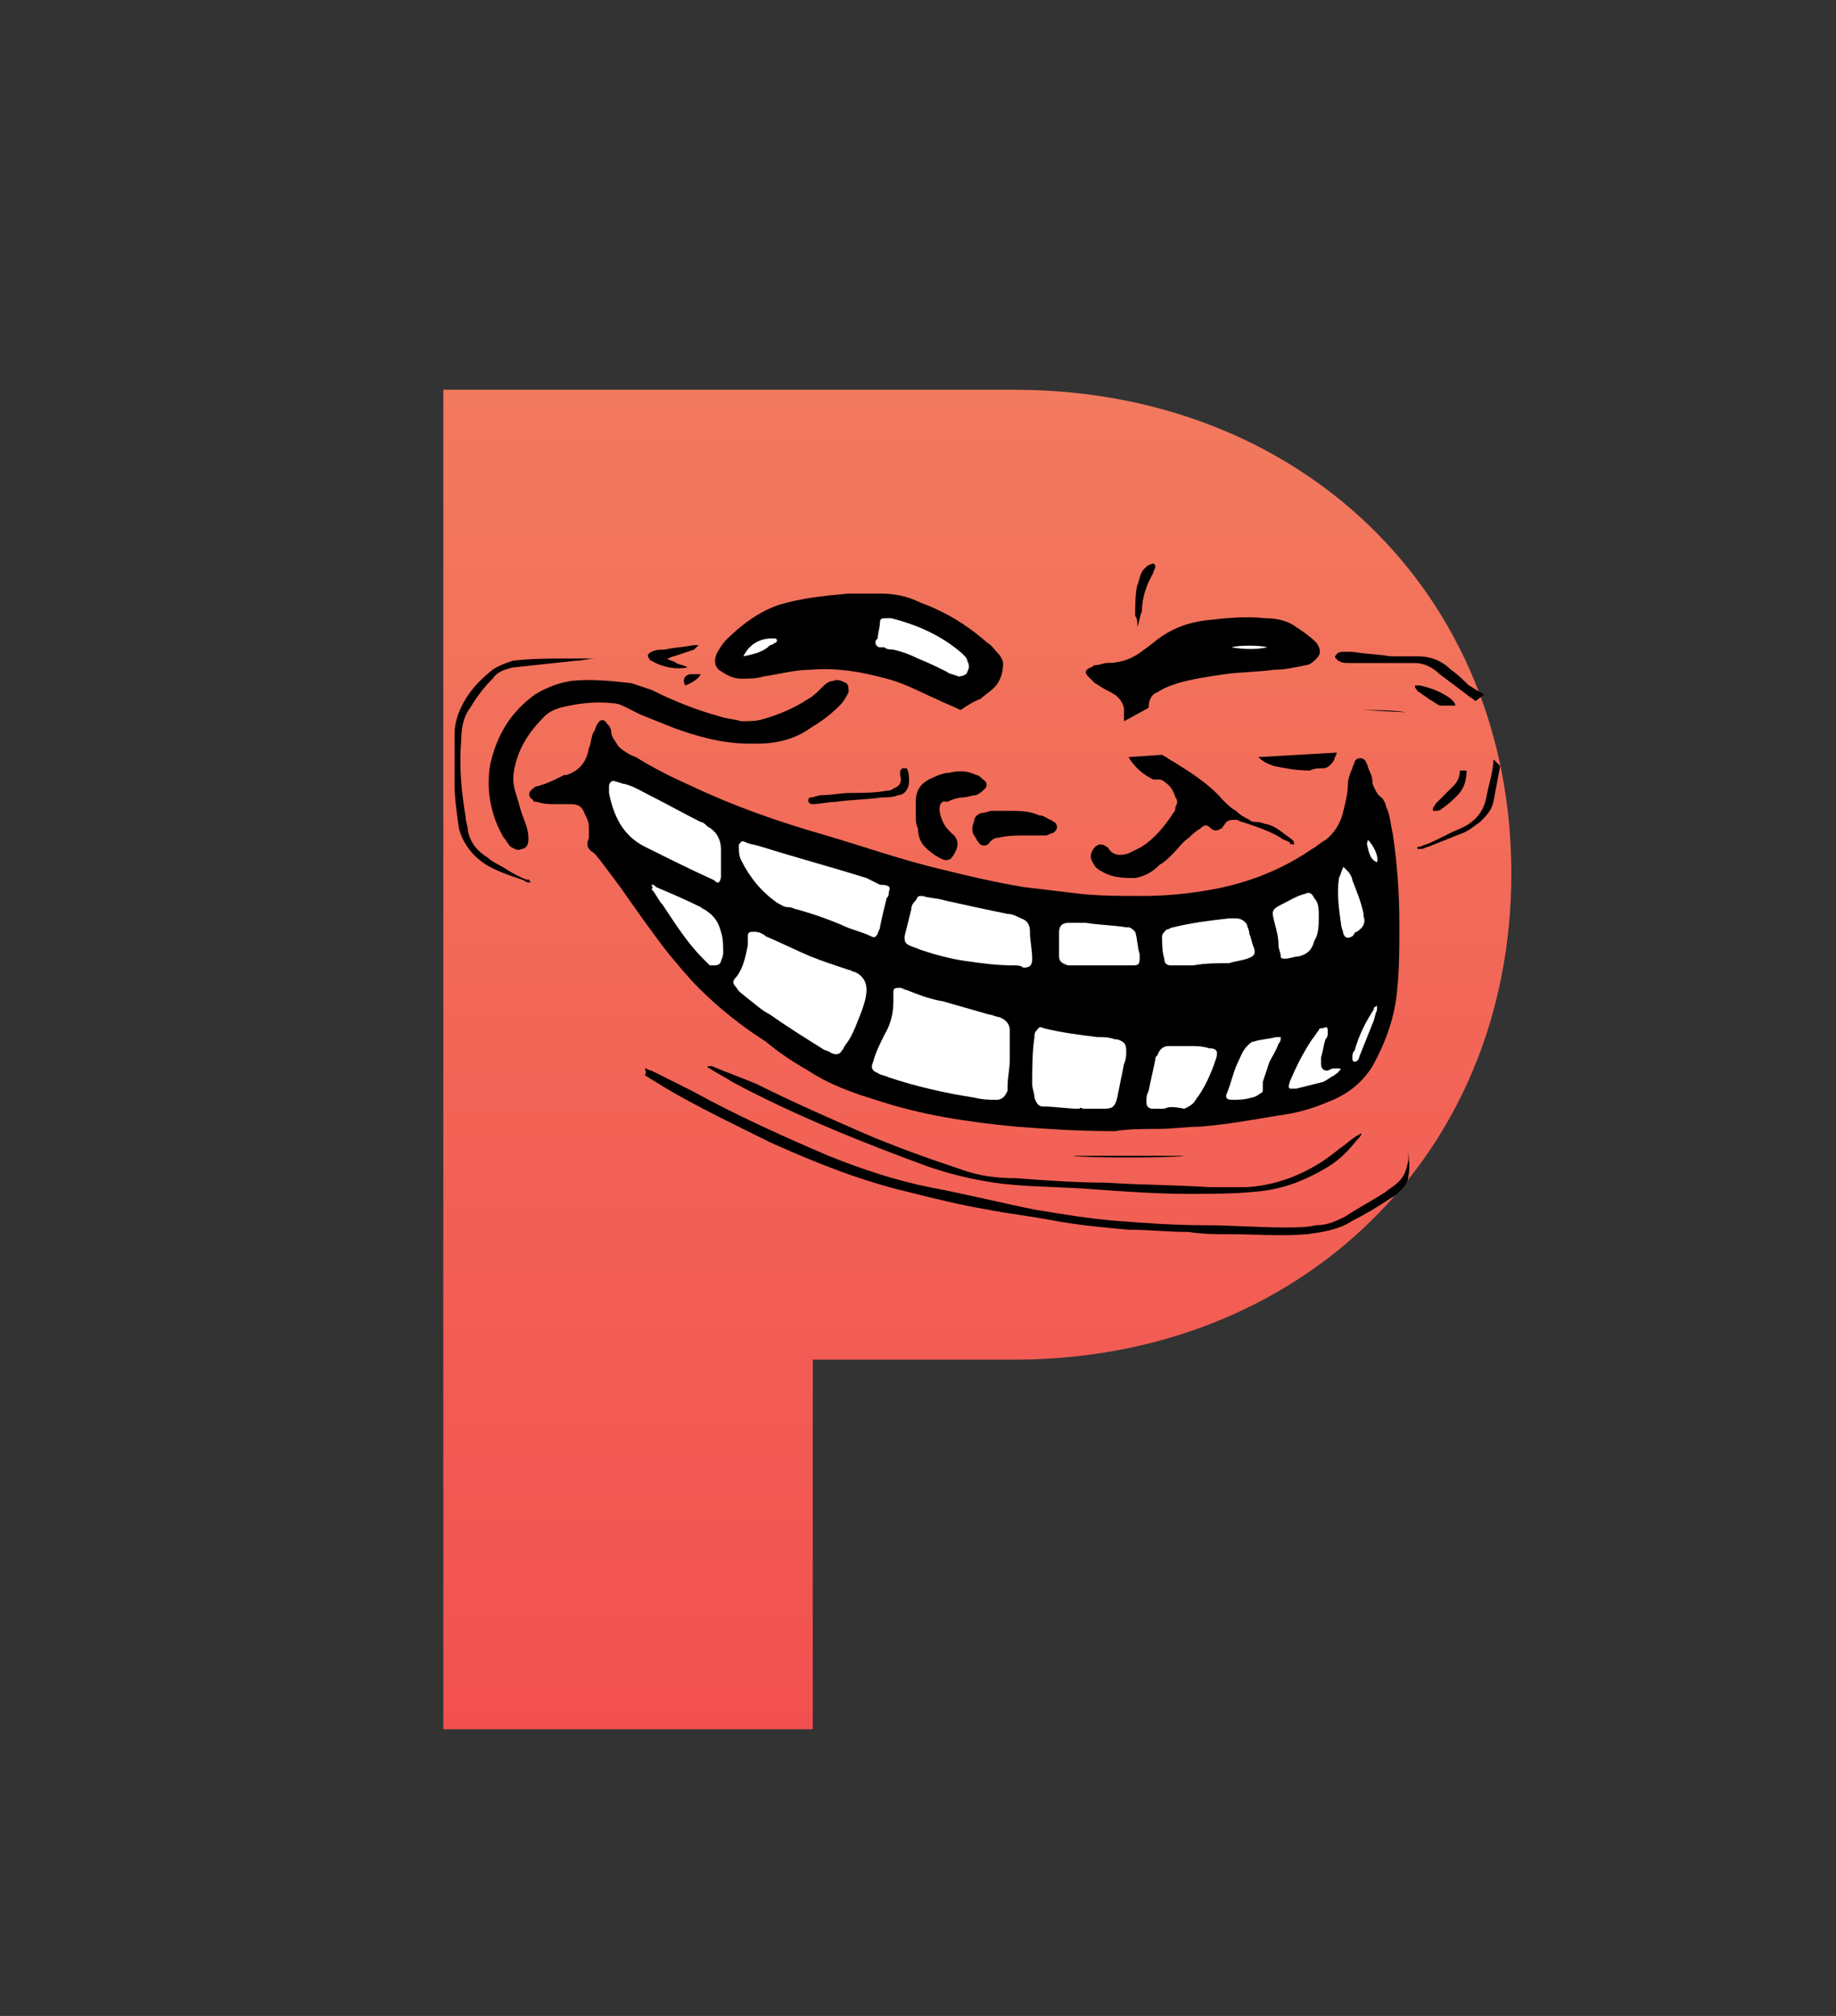 <?xml version="1.0" encoding="utf-8"?>
<!-- Generator: Adobe Illustrator 23.0.2, SVG Export Plug-In . SVG Version: 6.00 Build 0)  -->
<svg version="1.1" id="Layer_1" xmlns="http://www.w3.org/2000/svg" xmlns:xlink="http://www.w3.org/1999/xlink" x="0px" y="0px"
	 viewBox="0 0 82 90" style="enable-background:new 0 0 82 90;" xml:space="preserve">
<rect x="0" y="0" width="82" height="90" fill="#333333" stroke="none"/>
<style type="text/css">
	.st0{fill:url(#SVGID_1_);}
	.st1{fill:#FFFFFF;}
</style>
<linearGradient id="SVGID_1_" gradientUnits="userSpaceOnUse" x1="43.637" y1="17.361" x2="43.637" y2="77.262">
	<stop  offset="0" style="stop-color:#F27A5E"/>
	<stop  offset="1" style="stop-color:#F25050"/>
</linearGradient>
<path class="st0" d="M67.5,39c0,12.6-9.5,21.7-22.2,21.7h-9v16.5H19.8V17.4h25.5C58,17.4,67.5,26.4,67.5,39z"/>
<g>
	<path d="M49.8,50.5c-1.7,0-3.1-0.1-4.4-0.2c-2.1-0.2-4.2-0.5-6.3-1.2c-1-0.3-2.1-0.7-3-1.3c-0.7-0.4-1.3-0.8-1.9-1.3
		c-1.1-0.7-2.1-1.5-3-2.4c-0.5-0.5-0.9-1-1.4-1.6c-0.7-0.9-1.4-1.9-2.1-2.9c-0.3-0.4-0.6-0.8-0.9-1.2c-0.1-0.1-0.2-0.3-0.4-0.4
		c-0.2-0.2-0.2-0.3-0.1-0.6c0-0.1,0-0.3,0-0.5c0-0.2-0.1-0.4-0.2-0.6c-0.1-0.3-0.3-0.4-0.6-0.4c-0.2,0-0.5,0-0.7,0
		c-0.3,0-0.5,0-0.8-0.1c-0.1,0-0.2,0-0.2-0.1c-0.2-0.1-0.2-0.3-0.1-0.4c0.1-0.1,0.2-0.2,0.3-0.2c0.4-0.1,0.8-0.3,1.2-0.5
		c0,0,0.1,0,0.1,0c0.6-0.2,0.9-0.6,1-1.2c0.1-0.2,0.1-0.5,0.2-0.7c0.1-0.1,0.1-0.3,0.2-0.4c0.1-0.2,0.3-0.2,0.4,0
		c0.1,0.1,0.2,0.2,0.2,0.4c0,0.2,0.2,0.4,0.3,0.6c0.2,0.2,0.5,0.4,0.8,0.5c0.8,0.5,1.6,0.9,2.5,1.3c1.9,0.9,3.9,1.6,6,2.2
		c1.7,0.5,3.4,1.1,5.1,1.5c1.2,0.3,2.5,0.6,3.7,0.8c0.8,0.1,1.7,0.2,2.5,0.3c0.9,0.1,1.9,0.1,2.8,0.1c1.1,0,2.1-0.1,3.2-0.3
		c1.6-0.3,3.1-0.9,4.4-1.8c0.2-0.1,0.4-0.3,0.6-0.4c0.4-0.3,0.7-0.8,0.8-1.3c0.1-0.4,0.2-0.8,0.2-1.2c0-0.2,0.1-0.5,0.2-0.7
		c0-0.1,0.1-0.2,0.1-0.3c0.1-0.2,0.4-0.2,0.5,0c0.1,0.2,0.1,0.3,0.2,0.5c0.1,0.2,0.1,0.4,0.1,0.5c0.1,0.2,0.2,0.5,0.4,0.6
		c0.1,0.1,0.2,0.3,0.2,0.4c0.2,0.4,0.2,0.8,0.3,1.2c0.2,1.3,0.3,2.7,0.3,4.1c0,1,0,1.9-0.1,2.9c-0.1,1.2-0.5,2.3-1.1,3.4
		c-0.5,0.8-1.2,1.3-2,1.6c-0.7,0.3-1.4,0.5-2.2,0.6c-1.2,0.2-2.3,0.4-3.5,0.5c-0.6,0-1.2,0.1-1.9,0.1C51.2,50.4,50.3,50.4,49.8,50.5
		z"/>
	<path d="M51.9,33.7c0.2,0.1,0.3,0.2,0.5,0.3c0.8,0.5,1.6,1,2.2,1.7c0.2,0.2,0.4,0.4,0.6,0.5c0.2,0.2,0.4,0.3,0.6,0.4
		c0.1,0.1,0.2,0.1,0.4,0.1c0.1,0,0.3,0.1,0.4,0.1c0.4,0.1,0.7,0.4,1,0.6c0.1,0.1,0.2,0.1,0.2,0.3c-0.1,0-0.2,0-0.2-0.1
		c-0.2-0.1-0.3-0.1-0.4-0.2c-0.5-0.3-1.1-0.5-1.7-0.7c-0.1,0-0.2-0.1-0.3-0.1c-0.2,0-0.4,0-0.5,0.2c-0.1,0.1-0.1,0.2-0.2,0.2
		c-0.1,0.1-0.3,0.1-0.4,0c-0.2-0.2-0.3-0.2-0.5,0c-0.2,0.1-0.4,0.3-0.5,0.4c-0.3,0.2-0.5,0.5-0.7,0.7c-0.2,0.2-0.4,0.4-0.6,0.5
		c-0.3,0.3-0.6,0.5-1.1,0.6c-0.5,0-1,0-1.5-0.3c-0.2-0.1-0.3-0.2-0.4-0.4c-0.2-0.3,0-0.7,0.3-0.8c0.1,0,0.2,0,0.3,0.1
		c0.1,0,0.1,0.1,0.2,0.2c0.2,0.2,0.5,0.2,0.8,0.1c0.2-0.1,0.4-0.2,0.6-0.3c0.6-0.4,1-0.9,1.4-1.5c0.1-0.1,0.1-0.2,0.1-0.3
		c0.1-0.1,0.1-0.3,0-0.4c-0.1-0.3-0.2-0.5-0.5-0.7c-0.1-0.1-0.2-0.1-0.3-0.1c-0.1,0-0.1,0-0.2,0c-0.4-0.2-0.8-0.5-1.1-1"/>
	<path d="M50.2,32.2c0-0.2,0-0.3,0-0.5c0-0.2-0.1-0.4-0.3-0.6c-0.1-0.1-0.3-0.2-0.5-0.3c-0.2-0.1-0.3-0.2-0.5-0.3
		c-0.1-0.1-0.2-0.2-0.3-0.3c-0.2-0.2-0.1-0.3,0.1-0.4c0.1,0,0.1-0.1,0.2-0.1c0.2,0,0.4-0.1,0.5-0.1c0.7,0,1.2-0.2,1.7-0.6
		c0.3-0.2,0.5-0.4,0.8-0.6c0.6-0.4,1.2-0.6,1.9-0.7c0.9-0.1,1.8-0.2,2.7-0.1c0.5,0,1,0.1,1.4,0.4c0.3,0.2,0.6,0.4,0.9,0.7
		c0.2,0.3,0.2,0.5,0,0.7c-0.1,0.1-0.3,0.3-0.5,0.3c-0.5,0.1-0.9,0.2-1.4,0.2c-0.7,0.1-1.5,0.1-2.2,0.2c-0.7,0.1-1.4,0.2-2.1,0.4
		c-0.3,0.1-0.6,0.2-0.9,0.4c-0.3,0.1-0.4,0.4-0.4,0.7"/>
	<path d="M42.9,31.7c-0.4-0.2-0.7-0.3-1.1-0.5c-0.7-0.3-1.4-0.7-2.2-0.9c-1.1-0.3-2.2-0.5-3.4-0.4c-0.7,0-1.4,0.2-2.1,0.3
		c-0.3,0.1-0.7,0.1-1,0.1c-0.4,0-0.7-0.2-1-0.4c-0.2-0.2-0.2-0.4-0.1-0.7c0.1-0.2,0.3-0.5,0.4-0.6c0.7-0.7,1.5-1.3,2.4-1.6
		c1-0.3,2-0.4,3.1-0.5c0.5,0,1,0,1.4,0c0.6,0,1.2,0.1,1.8,0.4c1.1,0.4,2.1,1,3,1.8c0.2,0.1,0.3,0.3,0.5,0.5c0.1,0.1,0.2,0.3,0.2,0.4
		c0,0.4-0.1,0.8-0.4,1.1c-0.2,0.2-0.4,0.3-0.6,0.5C43.5,31.3,43.2,31.5,42.9,31.7z"/>
	<path d="M33.5,33.2c-1.2,0-2.3-0.3-3.4-0.7c-0.5-0.2-1-0.4-1.5-0.6c-0.2-0.1-0.4-0.2-0.6-0.3c-0.2-0.1-0.4-0.2-0.6-0.2
		c-0.8-0.1-1.6,0-2.4,0.2c-0.3,0.1-0.5,0.2-0.7,0.4c-0.6,0.6-1.1,1.3-1.3,2.2c-0.1,0.4-0.1,0.7,0,1.1c0.1,0.3,0.2,0.7,0.3,1
		c0.1,0.3,0.3,0.7,0.3,1.1c0,0,0,0.1,0,0.1c0,0.2-0.1,0.4-0.3,0.4c-0.2,0.1-0.3,0-0.5-0.1c-0.1-0.1-0.2-0.3-0.3-0.4
		c-0.6-1-0.8-2.2-0.6-3.3c0.3-1.3,0.9-2.3,2-3.1c0.5-0.3,1-0.5,1.6-0.6c0.9-0.1,1.8,0,2.7,0.1c0.3,0.1,0.6,0.2,0.9,0.3
		c1,0.5,2,0.9,3.1,1.2c0.3,0.1,0.6,0.1,0.9,0.2c0.3,0,0.7,0,1-0.1c0.7-0.2,1.4-0.5,2-0.9c0.2-0.1,0.4-0.3,0.6-0.5
		c0.1-0.1,0.3-0.3,0.5-0.3c0.2-0.1,0.4,0,0.6,0.1c0.1,0.1,0.1,0.2,0.1,0.4c-0.1,0.2-0.2,0.4-0.4,0.6c-0.4,0.4-0.8,0.7-1.3,1
		c-0.7,0.5-1.5,0.7-2.4,0.7C33.7,33.2,33.6,33.2,33.5,33.2z"/>
	<path d="M28.8,47.7c0.1,0,0.2,0.1,0.3,0.1c0.6,0.3,1.2,0.6,1.8,0.9c2,1.1,4,2,6.1,2.9c1.5,0.6,3,1.1,4.5,1.4c1.6,0.3,3.2,0.7,4.7,1
		c1.2,0.2,2.4,0.4,3.6,0.5c1.3,0.1,2.6,0.2,4,0.2c1.2,0,2.4,0.1,3.6,0.1c0.5,0,0.9,0,1.4-0.1c0.5,0,0.9-0.2,1.3-0.4
		c0.6-0.4,1.2-0.7,1.8-1.1c0.1-0.1,0.3-0.2,0.4-0.3c0.4-0.3,0.5-0.6,0.6-1.1c0-0.1,0-0.3,0-0.4c0,0,0-0.1,0-0.1c0,0.4,0.1,0.8,0,1.2
		c0,0.2-0.1,0.4-0.3,0.6c-0.1,0.1-0.3,0.3-0.5,0.4c-0.6,0.4-1.1,0.7-1.7,1c-0.6,0.4-1.3,0.5-2,0.6c-1.2,0.1-2.3,0-3.5,0
		c-0.6,0-1.2,0-1.8-0.1c-0.9,0-1.8-0.1-2.7-0.1c-1.1-0.1-2.2-0.2-3.3-0.4c-1-0.2-2-0.3-3-0.5c-1.2-0.2-2.4-0.5-3.6-0.8
		c-2.1-0.5-4.1-1.3-6.1-2.2c-1.6-0.8-3.3-1.6-4.8-2.5c-0.3-0.2-0.5-0.3-0.8-0.5C28.9,47.8,28.8,47.8,28.8,47.7z"/>
	<path d="M60.9,31.7c0.7,0,1.3,0,1.9,0.1"/>
	<path d="M59.7,33.6c0,0.1-0.1,0.2-0.1,0.3c-0.1,0.2-0.3,0.4-0.5,0.4c-0.2,0-0.4,0-0.6,0.1c-0.6,0-1.1-0.1-1.6-0.2
		c-0.3-0.1-0.5-0.2-0.7-0.4"/>
	<path d="M31.6,47.6c0.1,0,0.1,0,0.2,0c0.7,0.3,1.3,0.5,2,0.8c1.6,0.8,3.2,1.5,4.8,2.2c1.4,0.6,2.8,1.1,4.3,1.6
		c0.8,0.3,1.6,0.4,2.5,0.4c1.3,0.1,2.7,0.2,4,0.2c1.5,0.1,3.1,0.1,4.6,0.2c0.6,0,1.1,0,1.7,0c1.5-0.1,2.9-0.7,4.1-1.7
		c0.3-0.2,0.5-0.4,0.8-0.6c0.1,0,0.1-0.1,0.2-0.1c0,0.1-0.1,0.2-0.2,0.3c-0.4,0.5-0.8,0.9-1.3,1.2c-1,0.6-2,1-3.2,1.1
		c-1,0.1-2,0.1-3,0.1c-1.4,0-2.8-0.1-4.2-0.2c-1.2-0.1-2.4-0.1-3.6-0.2c-1.3-0.1-2.6-0.4-3.8-0.8c-3-1.1-6-2.3-8.8-3.8
		c-0.3-0.2-0.7-0.4-1-0.6C31.7,47.7,31.6,47.7,31.6,47.6C31.6,47.6,31.6,47.6,31.6,47.6z"/>
	<path d="M40.9,36.4c0-0.2,0-0.4,0-0.6c0-0.6,0.3-0.9,0.8-1.1c0.2-0.1,0.5-0.2,0.7-0.2c0.4-0.1,0.8-0.1,1.2,0.1
		c0.1,0,0.2,0.1,0.3,0.2c0.2,0.1,0.2,0.3,0.1,0.4c-0.1,0.1-0.2,0.2-0.4,0.3c-0.2,0-0.4,0.1-0.6,0.1c-0.2,0-0.5,0.1-0.7,0.2
		C42,35.7,41.9,36,42,36.4c0.1,0.3,0.2,0.5,0.4,0.7c0,0,0,0,0.1,0.1c0.4,0.3,0.3,0.7,0,1.1c-0.1,0.1-0.2,0.1-0.3,0.1
		c-0.3-0.1-0.6-0.3-0.9-0.6c-0.2-0.2-0.3-0.5-0.3-0.8C40.9,36.8,40.9,36.6,40.9,36.4C40.9,36.4,40.9,36.4,40.9,36.4z"/>
	<path d="M65.9,31.3c-0.1-0.1-0.3-0.2-0.4-0.3c-0.4-0.3-0.8-0.6-1.2-0.9c-0.3-0.3-0.7-0.5-1.1-0.5c-0.5,0-1,0-1.5,0c0,0,0,0,0,0
		c-0.5,0-1,0-1.4,0c-0.2,0-0.4,0-0.5-0.1c0,0-0.1,0-0.1-0.1c-0.1,0-0.1-0.1,0-0.2c0.1-0.1,0.2-0.1,0.3-0.1c0.1,0,0.2,0,0.4,0
		c0.6,0.1,1.1,0.1,1.7,0.2c0.4,0,0.8,0,1.2,0c0.6,0,1.1,0.2,1.5,0.6c0.3,0.2,0.6,0.5,0.8,0.7c0.2,0.1,0.3,0.2,0.5,0.3
		c0.1,0,0.1,0.1,0.2,0.1"/>
	<path d="M67,34.2c-0.1,0.5-0.2,1.1-0.3,1.6c-0.1,0.4-0.3,0.6-0.6,0.9c-0.3,0.2-0.5,0.4-0.8,0.5c-0.5,0.2-1,0.4-1.5,0.6
		c-0.1,0-0.2,0.1-0.3,0.1c-0.1,0-0.1,0-0.2,0c0-0.1,0-0.1,0.1-0.1c0.1,0,0.2-0.1,0.3-0.1c0.5-0.2,1-0.5,1.5-0.7
		c0.7-0.3,1.1-0.8,1.2-1.5c0.1-0.5,0.3-1.1,0.3-1.6"/>
	<path d="M23.7,39.4c-0.1,0-0.2,0-0.3-0.1c-0.6-0.2-1.2-0.4-1.7-0.7c-0.6-0.4-1-0.9-1.2-1.6c-0.1-0.7-0.2-1.4-0.2-2
		c0-0.7,0-1.4,0-2.2c0-0.6,0.2-1.1,0.5-1.6c0.3-0.5,0.7-0.9,1.2-1.3c0.3-0.2,0.6-0.3,0.9-0.4c0.8-0.1,1.6-0.1,2.4-0.1
		c0.3,0,0.6,0,1,0c0.1,0,0.2,0,0.3,0c0,0,0,0,0,0c-0.3,0-0.6,0.1-0.9,0.1c-0.9,0.1-1.9,0.2-2.8,0.3c-0.4,0.1-0.7,0.2-0.9,0.5
		c-0.4,0.4-0.7,0.8-1,1.3c-0.3,0.4-0.4,0.9-0.4,1.4c-0.1,1.2,0,2.3,0.2,3.5c0,0.2,0.1,0.4,0.1,0.6c0.1,0.5,0.4,0.9,0.9,1.2
		c0.2,0.2,0.5,0.3,0.8,0.5c0.3,0.2,0.7,0.4,1,0.5C23.5,39.2,23.6,39.2,23.7,39.4C23.7,39.3,23.7,39.3,23.7,39.4z"/>
	<path d="M45,36.2c0.5,0,1,0,1.4,0.2c0.2,0,0.3,0.1,0.5,0.2c0.1,0,0.1,0.1,0.2,0.1c0.2,0.2,0.1,0.4-0.1,0.5c-0.1,0-0.2,0.1-0.3,0.1
		c-0.3,0-0.6,0-0.9,0c-0.4,0-0.8,0-1.2,0.1c-0.2,0-0.3,0.1-0.4,0.2c-0.1,0.2-0.4,0.2-0.5,0c-0.1-0.1-0.1-0.2-0.2-0.3
		c-0.1-0.2-0.1-0.4,0-0.6c0-0.2,0.1-0.3,0.3-0.4c0.2,0,0.4-0.1,0.5-0.1c0.2,0,0.3,0,0.5,0C44.8,36.2,44.9,36.2,45,36.2z"/>
	<path d="M64.3,31.5c-0.2-0.1-0.3-0.2-0.5-0.3c-0.1-0.1-0.3-0.2-0.4-0.3c-0.1,0-0.1-0.1-0.2-0.2c0,0,0,0,0-0.1c0.1,0,0.1,0,0.2,0
		c0.5,0.1,1,0.3,1.4,0.6c0.1,0.1,0.2,0.2,0.2,0.3"/>
	<path d="M65.5,34.4c0,0.4-0.1,0.8-0.4,1.1c-0.2,0.2-0.4,0.4-0.7,0.6c-0.1,0.1-0.2,0.1-0.3,0.1c0,0-0.1,0-0.1,0c0,0,0-0.1,0-0.1
		c0-0.1,0.1-0.1,0.1-0.2c0.2-0.2,0.3-0.3,0.5-0.5c0.1-0.1,0.2-0.2,0.3-0.3c0.2-0.2,0.3-0.4,0.3-0.7"/>
	<path d="M40.6,34.9c0,0.3-0.2,0.6-0.5,0.6c-0.2,0.1-0.5,0.1-0.7,0.1c-0.7,0.1-1.4,0.1-2.1,0.2c-0.3,0-0.7,0.1-1,0.1
		c-0.1,0-0.1,0-0.2-0.1c0-0.1,0-0.2,0.1-0.2c0.2,0,0.3-0.1,0.5-0.1c0.4,0,0.9-0.1,1.3-0.1c0.5,0,1.1,0,1.6-0.1c0.1,0,0.2,0,0.3-0.1
		c0.3-0.1,0.4-0.3,0.3-0.6c0,0,0,0,0-0.1c0-0.1,0-0.1,0.1-0.2c0.1,0,0.1,0,0.2,0C40.6,34.5,40.6,34.7,40.6,34.9z"/>
	<path d="M30.7,29.8c-0.5,0.1-1.1,0-1.6-0.3c0,0-0.1,0-0.1-0.1c-0.1-0.1-0.1-0.2,0.1-0.3c0.2-0.1,0.4-0.1,0.6-0.1
		c0.4-0.1,0.8-0.1,1.3-0.2c0.1,0,0.1,0,0.2,0C31.1,28.9,31,29,31,29c-0.3,0.1-0.6,0.2-0.9,0.3c-0.1,0-0.2,0.1-0.3,0.1
		c0.1,0.1,0.3,0.1,0.4,0.2C30.4,29.7,30.6,29.7,30.7,29.8C30.7,29.7,30.7,29.8,30.7,29.8z"/>
	<path d="M50.8,28c0-0.2,0-0.4-0.1-0.5c0-0.5,0-1,0.1-1.4c0.1-0.2,0.1-0.5,0.3-0.7c0.1-0.1,0.2-0.2,0.3-0.2c0.1-0.1,0.2,0,0.2,0.1
		c0,0.1-0.1,0.2-0.1,0.3c-0.3,0.5-0.5,1.1-0.5,1.7C50.9,27.5,50.9,27.7,50.8,28C50.9,28,50.9,28,50.8,28z"/>
	<path d="M52.9,51.6c-0.3,0.1-4.7,0.1-5,0C48.1,51.6,51.8,51.6,52.9,51.6z"/>
	<path d="M30.6,30.6c-0.1-0.2-0.1-0.4,0.2-0.5c0.2,0,0.4,0,0.5,0C31.2,30.3,30.9,30.5,30.6,30.6z"/>
	<path class="st1" d="M45.1,47.3c0,0.4-0.1,0.8-0.1,1.2c0,0.1,0,0.2,0,0.2c-0.1,0.2-0.2,0.4-0.5,0.4c-0.3,0-0.6,0-1-0.1
		c-1.3-0.2-2.6-0.5-3.8-0.9c-0.2-0.1-0.4-0.1-0.5-0.2c-0.3-0.1-0.3-0.3-0.2-0.5c0.1-0.4,0.3-0.8,0.5-1.2c0.3-0.5,0.4-1,0.4-1.5
		c0-0.1,0-0.3,0-0.4c0-0.2,0.1-0.2,0.3-0.2c0.1,0,0.2,0.1,0.3,0.1c0.5,0.2,1,0.4,1.6,0.5c0.7,0.2,1.4,0.4,2.1,0.6
		c0.1,0,0.3,0.1,0.4,0.1c0.3,0.1,0.5,0.3,0.5,0.6c0,0.3,0,0.5,0,0.8C45.1,47,45.1,47.1,45.1,47.3C45.1,47.3,45.1,47.3,45.1,47.3z"/>
	<path class="st1" d="M38.7,44.2c0,0.3-0.1,0.6-0.2,0.9c-0.2,0.5-0.4,1.1-0.7,1.5c-0.1,0.1-0.1,0.2-0.2,0.3
		c-0.1,0.2-0.3,0.2-0.5,0.1c-0.1-0.1-0.3-0.1-0.4-0.2c-0.8-0.5-1.6-1-2.3-1.5c-0.4-0.2-0.7-0.5-1.1-0.8c-0.1-0.1-0.3-0.2-0.4-0.4
		c-0.2-0.2-0.2-0.3,0-0.5c0.3-0.4,0.4-0.9,0.5-1.4c0-0.1,0-0.2,0-0.4c0-0.2,0.1-0.2,0.3-0.2c0.2,0,0.4,0.1,0.5,0.2
		c0.7,0.3,1.3,0.6,2,0.9c0.5,0.2,1.1,0.4,1.7,0.6c0.1,0,0.2,0.1,0.3,0.1C38.6,43.6,38.7,43.9,38.7,44.2z"/>
	<path class="st1" d="M39.7,39.8c0,0.1,0,0.2-0.1,0.3c-0.1,0.4-0.2,0.8-0.3,1.3c0,0.1-0.1,0.2-0.1,0.3c-0.1,0.1-0.1,0.2-0.3,0.1
		c-0.4-0.2-0.9-0.3-1.3-0.5c-0.7-0.3-1.3-0.5-2-0.7c-0.1,0-0.2-0.1-0.4-0.1c-0.2,0-0.3-0.1-0.5-0.2c-0.7-0.5-1.2-1.1-1.6-1.9
		c-0.1-0.2-0.1-0.4-0.1-0.6c0,0,0-0.1,0-0.1c0.1-0.1,0.1-0.2,0.3-0.1c0.2,0.1,0.4,0.1,0.7,0.2c1.6,0.5,3.1,0.9,4.7,1.4
		c0.2,0.1,0.4,0.2,0.6,0.3C39.7,39.5,39.8,39.6,39.7,39.8z"/>
	<path class="st1" d="M45.3,43.1c-0.8,0-1.5-0.1-2.2-0.2c-0.7-0.1-1.4-0.3-2-0.5c-0.2-0.1-0.3-0.1-0.5-0.2c-0.2-0.1-0.2-0.2-0.2-0.4
		c0.1-0.4,0.2-0.8,0.3-1.2c0-0.2,0.1-0.3,0.2-0.4c0.1-0.2,0.1-0.2,0.3-0.2c0.3,0.1,0.7,0.1,1,0.2c0.9,0.2,1.8,0.4,2.8,0.6
		c0.2,0,0.4,0.1,0.6,0.2c0.3,0.1,0.4,0.3,0.4,0.6c0,0.4,0.1,0.8,0.1,1.2c0,0.3-0.1,0.4-0.4,0.4C45.6,43.1,45.4,43.1,45.3,43.1z"/>
	<path class="st1" d="M48.2,49.5c-0.5,0-1.1-0.1-1.6-0.1c-0.2,0-0.3-0.1-0.4-0.4c0-0.2-0.1-0.4-0.1-0.6c0-0.7,0-1.4,0.1-2.1
		c0-0.1,0-0.2,0.1-0.3c0.1-0.1,0.1-0.2,0.3-0.1c0.8,0.2,1.6,0.3,2.4,0.4c0.3,0,0.5,0,0.8,0.1c0.1,0,0.1,0,0.1,0
		c0.3,0.1,0.4,0.2,0.4,0.5c0,0.2,0,0.4-0.1,0.6c-0.1,0.5-0.2,1-0.3,1.5c0,0,0,0,0,0c-0.1,0.4-0.2,0.5-0.6,0.5c-0.3,0-0.6,0-0.9,0
		C48.3,49.5,48.3,49.4,48.2,49.5C48.2,49.5,48.2,49.5,48.2,49.5z"/>
	<path class="st1" d="M32.1,39.4c-0.1,0-0.1,0-0.2-0.1c-1.1-0.5-2.1-1-3.1-1.5c-1-0.5-1.4-1.4-1.6-2.4c0-0.1,0-0.2,0-0.3
		c0-0.2,0.2-0.3,0.3-0.2c0.1,0,0.3,0.1,0.4,0.1c0.4,0.1,0.7,0.3,1.1,0.5c0.8,0.4,1.5,0.8,2.3,1.2c0.1,0,0.2,0.1,0.3,0.2
		c0.4,0.2,0.6,0.6,0.6,1c0,0.4,0,0.8,0,1.3C32.2,39.1,32.2,39.3,32.1,39.4z"/>
	<path class="st1" d="M53.3,43.1c-0.2,0-0.5,0-0.7,0c-0.1,0-0.2,0-0.3,0c-0.2,0-0.3-0.1-0.3-0.3c-0.1-0.3-0.1-0.7-0.1-1
		c0-0.1,0.1-0.2,0.2-0.3c0.1,0,0.2-0.1,0.3-0.1c0.8-0.2,1.6-0.3,2.5-0.4c0.1,0,0.2,0,0.3,0c0.2,0,0.4,0.1,0.5,0.3
		c0,0.1,0.1,0.2,0.1,0.4c0.1,0.2,0.1,0.4,0.2,0.6c0.1,0.3,0,0.4-0.3,0.5c-0.3,0.1-0.5,0.1-0.8,0.2C54.4,43,53.8,43,53.3,43.1
		C53.3,43.1,53.3,43.1,53.3,43.1z"/>
	<path class="st1" d="M49.2,43.1c-0.4,0-0.8,0-1.3,0c-0.1,0-0.2,0-0.2,0c-0.3-0.1-0.4-0.2-0.4-0.4c0-0.4,0-0.8,0-1.1
		c0-0.3,0.2-0.4,0.4-0.4c0.3,0,0.6,0,0.8,0c0.6,0.1,1.2,0.1,1.8,0.2c0,0,0,0,0.1,0c0.1,0,0.2,0.1,0.3,0.2c0.1,0.3,0.1,0.7,0.2,1
		c0,0,0,0.1,0,0.1c0,0.3,0,0.4-0.3,0.4c-0.2,0-0.3,0-0.5,0C49.8,43.1,49.5,43.1,49.2,43.1C49.2,43.1,49.2,43.1,49.2,43.1z"/>
	<path class="st1" d="M52,49.5c-0.2,0-0.4,0-0.5,0c-0.2,0-0.3-0.1-0.3-0.3c0-0.2,0-0.3,0.1-0.5c0.1-0.5,0.2-0.9,0.3-1.4
		c0-0.1,0-0.1,0.1-0.2c0.1-0.3,0.3-0.4,0.5-0.4c0.3,0,0.6,0,0.9,0c0.3,0,0.6,0,0.9,0.1c0.4,0,0.4,0.2,0.3,0.5
		c-0.2,0.6-0.5,1.3-0.9,1.8c-0.1,0.2-0.3,0.3-0.5,0.4C52.4,49.4,52.2,49.4,52,49.5z"/>
	<path class="st1" d="M29.1,39.5c0.1,0,0.1,0,0.2,0.1c0.7,0.3,1.4,0.6,2,0.9c0.1,0.1,0.2,0.1,0.3,0.2c0.3,0.2,0.5,0.5,0.6,0.9
		c0.1,0.3,0.1,0.6,0.1,0.9c0,0.1,0,0.2-0.1,0.4c0,0.1-0.1,0.2-0.3,0.2c-0.1,0-0.2,0-0.2,0c-0.1-0.1-0.2-0.2-0.3-0.3
		c-0.7-0.7-1.2-1.5-1.8-2.4c-0.2-0.2-0.3-0.5-0.5-0.7C29.2,39.6,29.1,39.6,29.1,39.5C29.1,39.5,29.1,39.5,29.1,39.5z"/>
	<path class="st1" d="M58.9,40.9c0,0.4,0,0.8-0.2,1.1c-0.1,0.4-0.3,0.6-0.7,0.7c-0.2,0-0.4,0.1-0.6,0.1c-0.1,0-0.2,0-0.2-0.1
		c0-0.2-0.1-0.3-0.1-0.5c0-0.4-0.1-0.7-0.2-1.1c-0.1-0.4-0.1-0.5,0.3-0.7c0.4-0.2,0.7-0.4,1.1-0.5c0.2-0.1,0.3,0,0.4,0.2
		C58.9,40.3,58.9,40.6,58.9,40.9z"/>
	<path class="st1" d="M57.2,46.3c0,0.1,0,0.2-0.1,0.3c-0.1,0.3-0.3,0.6-0.4,0.8c-0.1,0.3-0.2,0.6-0.3,0.9c0,0.1,0,0.2,0,0.3
		c0,0.1,0,0.2-0.1,0.2C56.2,48.9,56,49,55.9,49c-0.3,0.1-0.6,0.1-0.9,0.1c-0.2,0-0.3-0.1-0.2-0.3c0.2-0.5,0.3-1,0.5-1.4
		c0.1-0.2,0.2-0.5,0.4-0.7c0.1-0.1,0.2-0.2,0.3-0.2c0.3-0.1,0.6-0.1,1-0.2C57,46.3,57.1,46.3,57.2,46.3z"/>
	<path class="st1" d="M59.6,47.7c0.1,0,0.2,0,0.2,0c0.1,0,0.1,0.1,0,0.1c0,0.1-0.1,0.1-0.2,0.2c-0.2,0.1-0.3,0.2-0.5,0.3
		c-0.4,0.1-0.8,0.2-1.2,0.3c-0.1,0-0.2,0-0.3,0c-0.1-0.1,0-0.2,0-0.3c0.3-0.7,0.6-1.3,1-1.9c0.1-0.1,0.2-0.3,0.3-0.4
		c0-0.1,0.1-0.1,0.2-0.1c0.2-0.1,0.2,0,0.2,0.2c0,0.1,0,0.2-0.1,0.3c-0.1,0.3-0.1,0.5-0.2,0.8c0,0.1,0,0.2,0,0.3
		c0,0.2,0.1,0.3,0.3,0.3C59.5,47.7,59.5,47.7,59.6,47.7C59.6,47.7,59.6,47.7,59.6,47.7z"/>
	<path class="st1" d="M60,38.7c0.1,0.1,0.1,0.1,0.2,0.2c0.1,0.1,0.2,0.3,0.2,0.4c0.2,0.5,0.4,1,0.5,1.5c0,0,0,0.1,0,0.1
		c0.1,0.3,0,0.5-0.3,0.7c-0.1,0-0.1,0.1-0.2,0.2c-0.2,0.1-0.3,0.1-0.4-0.1c0-0.1-0.1-0.3-0.1-0.4c-0.1-0.7-0.2-1.4-0.1-2.1
		C59.9,39,59.9,38.9,60,38.7z"/>
	<path class="st1" d="M61.5,44.9c0,0.1,0,0.2,0,0.2c-0.1,0.2-0.1,0.4-0.2,0.6c-0.2,0.5-0.4,1-0.6,1.5c0,0.1-0.1,0.2-0.2,0.2
		c-0.1,0-0.1-0.1-0.1-0.2c0-0.1,0-0.2,0.1-0.3c0.2-0.7,0.5-1.3,0.9-1.9C61.3,45.1,61.3,45,61.5,44.9C61.4,45,61.4,45,61.5,44.9z"/>
	<path class="st1" d="M61.5,38.5c-0.2-0.1-0.3-0.2-0.4-0.6c0-0.1-0.1-0.2,0-0.4C61.3,37.7,61.6,38.2,61.5,38.5z"/>
	<path class="st1" d="M56.6,28.9c-0.5,0.1-1,0.1-1.6,0C55.3,28.8,56.3,28.8,56.6,28.9z"/>
	<path class="st1" d="M42.8,30.2c-0.2-0.1-0.4-0.1-0.5-0.2c-0.4-0.2-0.8-0.4-1.3-0.6c-0.4-0.2-0.7-0.3-1.1-0.4c-0.1,0-0.3,0-0.4-0.1
		c-0.1,0-0.1,0-0.2,0c-0.1,0-0.2-0.1-0.2-0.2c0-0.1,0-0.1,0.1-0.2c0-0.2,0.1-0.5,0.1-0.7c0-0.2,0.1-0.2,0.3-0.2c0.1,0,0.2,0,0.2,0
		c1.2,0.3,2.3,0.8,3.2,1.6c0.1,0.1,0.2,0.2,0.2,0.3c0.1,0.2,0.1,0.3,0,0.5C43.2,30.1,43,30.2,42.8,30.2z"/>
	<path class="st1" d="M33.2,29.3c0.3-0.6,0.8-0.8,1.3-0.8c0,0,0,0,0.1,0c0,0,0.1,0,0.1,0.1c0,0,0,0.1-0.1,0.1c0,0-0.1,0.1-0.2,0.1
		C34.1,29.1,33.7,29.2,33.2,29.3z"/>
</g>
</svg>
